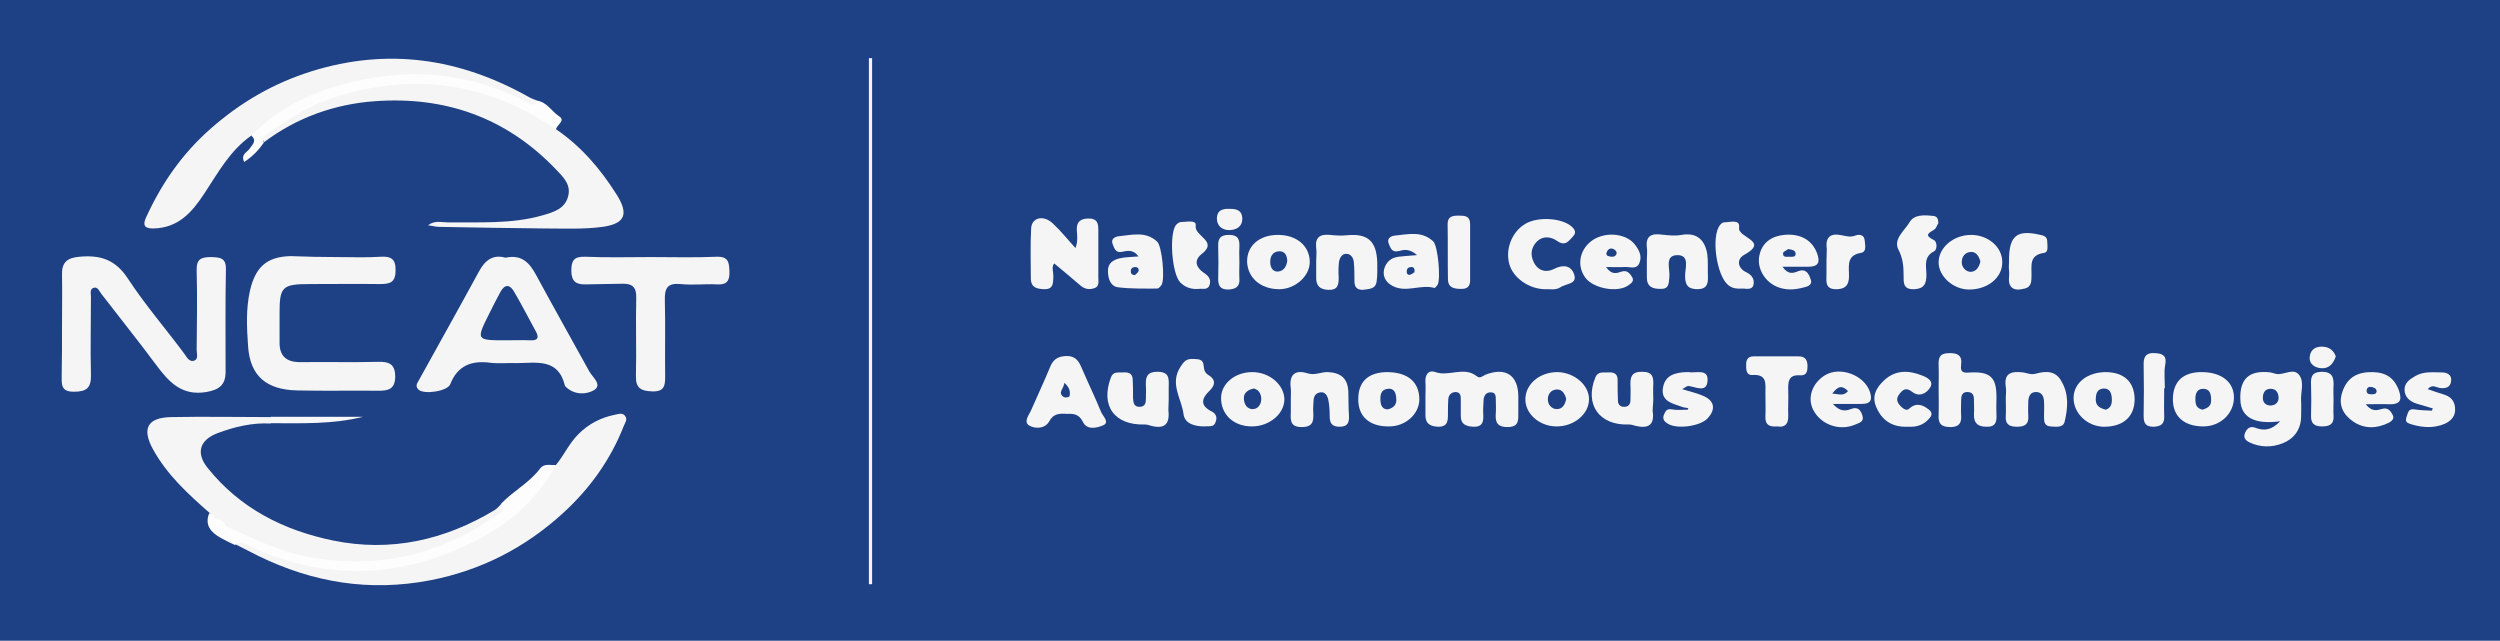<?xml version="1.0" encoding="utf-8"?>
<!-- Generator: Adobe Illustrator 27.0.0, SVG Export Plug-In . SVG Version: 6.00 Build 0)  -->
<svg version="1.1" id="Layer_1" xmlns="http://www.w3.org/2000/svg" xmlns:xlink="http://www.w3.org/1999/xlink" x="0px" y="0px"
	 viewBox="0 0 778 199.4" style="enable-background:new 0 0 778 199.4;" xml:space="preserve">
<style type="text/css">
	.st0{fill:#1E4185;}
	.st1{fill:#F5F5F5;}
	.st2{fill:#FDFDFD;}
	.st3{fill:#F8F8F8;}
	.st4{fill:#FEFEFE;}
	.st5{fill:#F6F5F6;}
</style>
<rect class="st0" width="778" height="199.4"/>
<g id="XVxROJ_00000116234918207710576620000004913144312897211266_">
	<g>
		<path class="st1" d="M19.3,101.3c0-5.3,0.1-10.6,0-15.9c-0.1-3.7,1.6-5.2,5.4-5.5c6.4-0.6,11.2,0.8,15.1,6.8
			c5.3,8.1,11.7,15.5,17.5,23.3c0.8,1.1,1.5,2.6,2.9,2.3c1.7-0.4,1-2.2,1-3.4c0.1-8.3,0.2-16.6,0-24.8c-0.1-3.5,1.4-4.1,4.5-4.1
			c2.8,0.1,4.7,0.2,4.6,3.9c-0.2,10.6-0.1,21.2-0.1,31.8c0,4.1-2,5.6-6,6.3c-7.8,1.3-11.8-3.3-15.8-8.7
			c-5.5-7.4-11.3-14.6-16.9-21.9c-0.6-0.8-1-2-2.1-1.9c-1.6,0.3-1.1,1.8-1.1,2.9c0,8.1-0.2,16.2,0,24.3c0.1,3.9-1.3,5.2-5.2,5.2
			c-4.3,0.1-3.9-2.5-3.9-5.2C19.3,111.6,19.3,106.5,19.3,101.3z"/>
		<path class="st1" d="M173,40.2c7.8,5.3,13.8,12.3,18.8,20.2c3.9,6.1,2.9,9.2-4.3,10.2c-5.9,0.8-11.9,0.5-17.9,0.5
			c-11-0.1-21.9-0.3-32.9-0.5c-1,0-2.1-0.3-3.5-0.5c2.1-1.6,4.1-0.9,6-0.9c9.9-0.1,19.9,0.6,29.7-2.2c3.4-1,6.9-2,7.9-5.9
			c1-3.7-1.6-6.1-4-8.6c-15.4-16-34.4-22.6-56.2-21c-12.5,0.9-24.3,5.1-34.5,12.8c-0.8-2.5-0.8-2.8,1.7-4.6
			c8.9-6.6,18.7-11.4,29.6-13.4c18.4-3.3,36-1.1,52.5,8.1C168.7,35.8,171.8,37,173,40.2z"/>
		<path class="st1" d="M105,80c4.5,0,9,0.2,13.4-0.1c3.3-0.2,4.8,0.7,4.7,4.3c0,3.9-2,4.2-5,4.2c-7.2-0.1-14.4,0-21.6,0
			c-8.7,0-9.5,0.8-9.5,9.1c0,3,0,6,0,8.9c-0.1,4.4,2.1,6.3,6.4,6.3c8.1-0.1,16.3,0.1,24.4-0.1c3.5-0.1,5.2,0.9,5.2,4.7
			c-0.1,3.7-2,4.3-5.1,4.3c-8.5-0.1-16.9,0.1-25.4-0.1c-9.6-0.2-14.7-4.5-15.3-13.8c-0.4-5.7-0.7-11.5,0.6-17.3
			c1.7-7.2,5.1-10.5,12.6-10.7C95.4,79.9,100.2,80,105,80z"/>
		<path class="st1" d="M65.2,159.6c-6.7-5.9-13.2-11.8-17.6-19.8c-3.5-6.4-1.8-9.9,5.8-10c10.3-0.2,20.5,0,30.8,0
			c0.6,0.7,0.6,1.3,0,2c-5.7-0.3-11.2,1-16.5,3c-5.6,2.1-6.8,6.2-3.1,10.8c10,12.5,23.5,19.4,39,22.6c18,3.7,34.8-0.1,50.4-9.5
			c0.8-0.5,1.4-1.3,2.1-2c2-0.8,2.5,0,1.8,1.8c-0.9,2.1-2.8,3.2-4.6,4.4c-27,17.2-54.5,17.5-82.4,2.1c-1.2-0.8-2.4-1.7-3.6-2.5
			C66.2,161.7,66,160.4,65.2,159.6z"/>
		<path class="st1" d="M78.2,42.2c-6.6,4.6-10.3,11.5-14.6,18c-3.8,5.8-8.1,10.8-16,10.9c-2.9,0-3.1-1.3-2.2-3.3
			C50.2,57.2,56.7,47.8,65.6,40c9.2-8.1,19.5-14.1,31.3-17.8c23.7-7.4,46.1-4.1,67.5,7.9c0.8,0.5,1.8,0.8,2.7,1.2
			c1.6,1.2,1.5,2.3-0.6,2.4c-1.9,0.2-3.4-1.1-5.1-1.8c-27.2-12-53.1-9.7-77.7,7.1C81.9,40.2,80.3,41.6,78.2,42.2z"/>
		<path class="st1" d="M173,144.7c2.5-3,4.1-6.7,7-9.6c3.2-3.2,6.9-5.1,11.2-6c1.2-0.2,2.4-0.8,3.3,0.3c0.9,1.1,0,2.2-0.4,3.2
			c-4.1,10.5-10.6,19.5-18.8,27c-11.8,10.8-25.5,17.9-41.5,21c-18.8,3.6-36.4,0.7-53.4-7.6c-2.4-1.2-4.8-2.4-7.1-3.6
			c1.9-3.6,4.3-1,6.1-0.2c6.6,2.8,13.4,4.9,20.5,5.9c21.5,3.2,40.7-2.2,58.1-15c4.3-3.2,7.9-7.1,11-11.4
			C170.1,147.3,171.2,145.6,173,144.7z"/>
		<path class="st1" d="M202.6,80c6.8,0,13.6,0.2,20.4-0.1c3.7-0.1,3.9,1.7,4,4.6c0.1,2.9-0.8,4.2-3.9,4c-3.7-0.2-7.6,0.3-11.3-0.1
			c-4.1-0.4-5,1.3-4.9,5c0.2,7.9,0,15.9,0.1,23.8c0,2.9-0.3,4.7-4,4.6c-3.5-0.1-5.2-1-5.1-4.8c0.2-8.1-0.1-16.2,0.1-24.3
			c0.1-3.3-1.2-4.5-4.4-4.4c-3.8,0.1-7.5,0.1-11.3,0.2c-3,0.1-4.5-0.9-4.5-4.3c0-3.2,0.9-4.4,4.3-4.3C189,80.2,195.8,80,202.6,80z"
			/>
		<path class="st2" d="M173,144.7c-7.5,14.1-19.9,22.2-34.2,27.7c-20,7.7-40.1,6.9-59.8-1.8c-1.8-0.8-3.6-2.6-5.9-1
			c-1.5-0.7-3-1.4-4.4-2.2c-3-1.7-5.1-3.9-3.6-7.7c1,0.4,1.6,1,2,2c0.7,1.1,1.7,1.8,3,2c8.2,3.5,16.1,7.7,24.9,9.4
			c22,4.4,42-0.3,60.2-13.2c1.6-1.1,1.6-1.5,0.8-3.2c3.7-3.9,8.7-6.4,12-10.8C169.4,144,171.3,144.9,173,144.7z"/>
		<path class="st2" d="M78.2,42.2c8.8-9,19.8-14,31.8-16.8c18.6-4.4,36.7-2.6,53.8,6.3c2.5,1.3,2.5,1.2,3.2-0.4
			c3.2,0.4,4.6,3.3,7,4.9c2.1,1.3-0.7,2.6-1,4.1c-21.3-14.7-44.3-17.9-68.9-10c-7.3,2.3-13.8,6.3-20,10.8c-0.9,0.7-3,1.2-2,3.3
			c-1.6,2.3-3.5,4.3-6.1,6c-1.1-2.3,0.7-2.9,1.5-3.9C78.5,45,80.1,43.9,78.2,42.2z"/>
		<path class="st1" d="M271.4,18.1c0,54.6,0,109.1,0,163.7c-0.3,0-0.7,0-1,0c0-54.6,0-109.1,0-163.7
			C270.7,18.1,271.1,18.1,271.4,18.1z"/>
		<path class="st3" d="M84.2,131.7c0-0.7,0-1.3,0-2c9.6,0,19.2,0,28.8,0C103.4,132.1,93.8,131.7,84.2,131.7z"/>
		<path class="st1" d="M183.4,115.6c-5.5-10-11.1-19.9-16.5-29.9c-2.1-3.9-4.5-6.6-9.6-5.5c-3.8-1.1-6.3,0.7-8.2,4.2
			c-6.2,11.4-12.6,22.8-18.9,34.2c-0.5,0.8-1,1.7,0.1,2.7c1.7,1.5,8.9,0.5,9.8-1.7c2.3-5.9,6.7-7.5,12.6-6.7c2.6,0.3,5.3,0,8,0.1
			c6.1,0,13-1.7,15.1,7c0,0.1,0.2,0.3,0.3,0.4c2.7,2.6,6.4,2.4,8.8,1C187.5,119.7,184.4,117.4,183.4,115.6z M165,105.9
			c-2.5-0.1-5,0-7.4,0c-9.5,0-9.5,0-5.3-8.4c1.1-2.2,2.2-4.4,3.4-6.6c1.4-2.6,3-2.4,4.3-0.1c2.4,4.1,4.6,8.4,6.9,12.6
			C167.9,105.4,167,106,165,105.9z"/>
		<path class="st4" d="M70.2,163.6c-2.4,1.5-3.1,0.3-3-2C68.6,161.6,69.6,162.2,70.2,163.6z"/>
		<g>
			<path class="st1" d="M472.5,123.2c-0.1-6.5-4-9-10.2-6.6c-0.9,0.4-1.7,1.3-2.7,0.5c-4-3.2-8.7,0.2-12.9-1.3
				c-2.2-0.8-3.3,0.9-3.1,3.2c0.1,1.5,0,3,0,4.5c0,1.8,0,3.6,0,5.5c-0.1,2.8,1.4,3.7,4,3.8c3,0,3-1.9,3-4c0-1.5,0-3,0.1-4.5
				c0.1-1.3,0.8-2.2,2.2-2.3c1.7,0,1.7,1.3,1.7,2.5c0,1.7,0,3.3,0,5c0,2.6,1.7,3.2,4,3.3c2.5,0.1,3.1-1.3,3-3.4
				c-0.1-1.6,0-3.3,0.1-5c0.1-1.3,0.8-2.3,2.1-2.3c1.7-0.1,1.7,1.2,1.7,2.4c0,1.3,0.1,2.6,0,4c-0.2,2.6,0.2,4.4,3.6,4.4
				c3.7,0,3.4-2.2,3.4-4.6C472.5,126.6,472.5,124.9,472.5,123.2z"/>
			<path class="st1" d="M325,90c2.7,0,2.7-1.6,2.8-3.6c0.1-1.6-0.7-3.5,0.3-4.4c2.9,2.4,5.5,4.6,8.2,6.9c1.3,1.1,2.7,1.3,4.2,0.8
				c1.7-0.5,1.3-2.1,1.3-3.3c0-5,0-9.9,0-14.9c0-2.1-0.4-3.5-3-3.5c-2.5,0-3.8,1-3.7,3.5c0.1,1.7,0.4,3.5-0.4,5.7
				c-2.5-2.7-4.6-5.4-7.1-7.7c-2.9-2.7-6.5-1.8-6.7,1.5c-0.3,5.3-0.1,10.6-0.1,15.8C320.9,89.6,322.8,89.9,325,90z"/>
			<path class="st1" d="M715.5,116.7c-1.7-2.3-4.6,0-7-0.3c-0.6-0.1-1.3-0.4-1.9-0.5c-6.7-0.8-9.7,2-9.4,8.6
				c0.2,5.3,4.3,7.7,12.4,6.6c-2.7,2.8-5,3-7.5,2.1c-1.5-0.6-2.5-0.3-3.3,1.2c-0.8,1.6-0.2,2.5,1.1,3.2c3.5,1.7,7.1,1.7,10.6,0.3
				c3.4-1.4,5.5-4.2,5.6-8.1c0-1.6,0.1-3.3,0-4.9C715.9,122.1,717.2,118.9,715.5,116.7z M706.7,126.2c-1.4,0-2.5-0.7-2.5-2.4
				c0-1.7,0.8-2.9,2.6-2.8c1.6,0.1,2.2,1.2,2.3,2.7C709.1,125.3,708.1,126.1,706.7,126.2z"/>
			<path class="st1" d="M336.3,113.8c-0.9-2-2.2-3.1-4.6-3c-2.5,0.1-4,1.1-4.9,3.4c-1.8,4.4-3.9,8.8-5.8,13.2
				c-0.7,1.7-2.7,3.9-0.6,5.1c1.7,0.9,4.8,1.1,6.2-1.5c1.2-2.2,3-2.4,5.4-2.2c2-0.1,3.8,0,5,2.5c1.3,2.7,4.5,1.8,6.2,1.1
				c2.3-0.9,0-2.9-0.5-4.1C340.7,123.4,338.4,118.7,336.3,113.8z M332.8,123.4c-0.1,0.2-1.3,0.4-1.7,0.2c-2.2-1.4,0.1-2.7,0.1-4.5
				C332.9,120.6,333.2,122,332.8,123.4z"/>
			<path class="st1" d="M621.3,123.5c0-5.9-1.8-7.8-7.7-7.6c-2,0.1-3.7,0.5-3.3-2.4c0.4-2.9-1.1-3.7-3.8-3.6c-2.9,0-3.3,1.5-3.2,3.8
				c0.1,2.3,0,4.6,0,7c0,2.8,0.1,5.6,0,8.4c-0.2,2.8,0.9,3.8,3.7,3.8c2.7,0,3.5-1.3,3.3-3.7c-0.1-1.5,0-3,0-4.5
				c0-1.4,0.2-2.8,2.1-2.7c1.9,0.1,1.9,1.5,1.9,2.9c0,1.3,0.1,2.7,0,4c-0.1,2.7,1.1,3.9,3.9,3.9c2.9,0.1,3.2-1.6,3.1-3.8
				C621.2,127.1,621.3,125.3,621.3,123.5z"/>
			<path class="st1" d="M480.7,90c1.6-0.1,3.4,0.4,4.9-0.6c1.7-1.2,5.5-0.9,4.2-4.2c-0.9-2.5-3.3-3-6.2-1.5
				c-2.1,1.1-4.8,0.9-6.3-2.1c-1.1-2.3-0.8-4.3,0.6-6c1.9-2.3,4.6-2.1,6.7-0.6c2.6,1.8,3.6-0.1,4.9-1.4c1-1,0.8-2-0.3-3
				c-3-2.8-10.6-3.3-14.6-0.9c-4.1,2.5-6.2,7.8-4.9,12.5C470.9,86.5,475.8,89.9,480.7,90z"/>
			<path class="st1" d="M519.5,86.3c0.3-2.5-1.6-6.8,2.4-6.9c4.2-0.1,2.4,4.3,2.5,6.7c0.1,2.6,0.8,3.8,3.7,3.9
				c3.1,0,3.5-1.6,3.4-4.1c-0.1-2.3,0.1-4.7-0.2-6.9c-0.8-4.6-3.5-6.7-8-5.9c-2.2,0.4-4.2,0.1-6.3-0.1c-3-0.4-4.9,0.4-4.5,3.9
				c0.2,1.3,0,2.6,0,4c0,1.8,0,3.6,0,5.4c0,2.9,1.7,3.6,4.2,3.6C519.4,90,519.3,88.3,519.5,86.3z"/>
			<path class="st1" d="M633.5,116.3c-1.5,0.4-2.6-0.2-3.9-0.4c-3.4-0.4-6.1,0-5.4,4.5c0.2,1.1,0,2.3,0,3.5c0,1.8,0.1,3.7,0,5.5
				c-0.2,2.6,1,3.4,3.5,3.4c2.6,0,3.7-0.9,3.5-3.5c-0.1-1.5,0-3,0-4.5c0.1-1.4,0.6-2.7,2.2-2.8c1.9-0.1,2.6,1.2,2.7,2.9
				c0.1,1.7,0,3.3,0,5c0,1.4,0.2,2.7,2,2.8c1.6,0.1,3.9,0.5,4.4-1.4c1-4.2,1.4-8.5-0.9-12.5C639.8,115.3,636.7,115.4,633.5,116.3z"
				/>
			<path class="st1" d="M428.4,87.6c0.3-1.9,0.2-4,0.2-5.9c-0.2-6.6-2.9-9.1-9.3-8.5c-1.8,0.2-3.6,0.1-5.4-0.1
				c-3.1-0.3-4.7,0.7-4.3,4.1c0.2,1.3,0,2.6,0,4c0,1.7,0,3.3,0,5c-0.1,2.7,1.1,3.9,3.8,4c2.9,0.1,3.2-1.5,3.2-3.8
				c-0.1-1.6-0.1-3.3,0.1-4.9c0.2-1.3,1-2.7,2.5-2.5c1.2,0.1,2,1.3,2.1,2.5c0.2,2,0.2,3.9,0.2,5.9c0,1.8,0.6,2.8,2.6,2.8
				C426.1,89.9,428.1,90,428.4,87.6z"/>
			<path class="st1" d="M514.5,124.3c0-1.5-0.1-3,0-4.5c0.1-2.4-0.2-4.1-3.4-4.1c-3.4-0.1-3.8,1.7-3.7,4.3c0.1,1.5,0,3,0,4.5
				c0,1.4-0.7,2.2-2.2,2.1c-1.2-0.1-1.7-0.9-1.7-2c-0.1-2.1-0.1-4.3-0.1-6.4c0-2.1-1.4-2.4-3.1-2.3c-1.4,0.1-3-0.4-3.8,1.5
				c-3.5,8.5,1.2,15.1,10.5,14.7c0.6,0,1.3,0.2,1.9,0.4c4,1,6.1-0.2,5.4-4.6C514.3,126.7,514.5,125.5,514.5,124.3z"/>
			<path class="st1" d="M363.7,124.2c0-1.3,0-2.6,0-4c0.1-2.5,0.1-4.5-3.5-4.5c-3.5,0-3.7,1.9-3.6,4.4c0.1,1.3,0,2.6,0,4
				c0,1.2-0.2,2.4-1.8,2.5c-1.9,0.1-2.1-1.2-2.2-2.6c0-2,0-4-0.1-5.9c-0.1-2.1-1.5-2.3-3.1-2.2c-1.4,0.1-3-0.4-3.7,1.6
				c-3.3,8.8,1.1,14.9,10.6,14.6c0.6,0,1.3,0.2,1.9,0.4c4.2,1.1,5.9-0.5,5.4-4.8C363.6,126.6,363.7,125.4,363.7,124.2z"/>
			<path class="st1" d="M419.6,121.8c-0.2-4-2.3-5.8-6.3-6c-2.1-0.1-4.1,1.1-6.3,0.4c-4.1-1.3-5.9,0.5-5.3,4.7c0.1,1.1,0,2.3,0,3.5
				c0,1.3,0,2.6,0,4c-0.1,2.4-0.2,4.5,3.4,4.5c3.5,0,3.7-1.8,3.6-4.4c-0.1-1.3,0-2.6,0.1-4c0.1-1.3,0.7-2.2,2.1-2.4
				c1.5-0.2,2.1,1,2.4,2c0.4,1.8,0.5,3.6,0.5,5.4c0,2.2,0.7,3.3,3.1,3.3c2.6,0,3-1.4,2.9-3.5C419.6,126.8,419.7,124.3,419.6,121.8z"
				/>
			<path class="st1" d="M484.7,115.8c-5.4,0-9.8,3.5-10,8.2c-0.2,4.6,4.2,8.6,9.5,8.7c5.6,0.1,10.3-3.8,10.3-8.5
				C494.5,119.8,489.9,115.9,484.7,115.8z M484.4,127.3c-1.5,0-2.7-1.4-2.7-2.9c-0.1-1.8,1.1-3.2,2.9-3.2c1.6,0,2.4,1.4,2.8,2.9
				C487.1,125.9,486.2,127.4,484.4,127.3z"/>
			<path class="st1" d="M613.4,73.1c-5.5,0-10.2,4-10.1,8.7c0.1,4.3,4.6,8.3,9.5,8.3c5.8,0,10.3-3.7,10.3-8.4
				C623.2,76.9,618.7,73.1,613.4,73.1z M613.2,84.6c-1.5-0.1-2.7-1.4-2.7-3c0-1.8,1.1-3.2,3-3.2c1.5,0,2.4,1.4,2.8,3
				C615.9,83.1,615,84.6,613.2,84.6z"/>
			<path class="st1" d="M389.7,115.8c-5.3,0-9.6,3.5-9.7,7.9c-0.1,5.2,3.8,9,9.6,9c5.5,0,10.2-4,10.1-8.6
				C399.5,119.6,395,115.8,389.7,115.8z M389.5,127.3c-1.8-0.2-2.5-2.1-2.4-3.7c0.1-1.5,1.5-2.4,3.1-2.7c1.7,0.4,2.3,1.9,2.3,3.3
				C392.5,126,391.3,127.5,389.5,127.3z"/>
			<path class="st1" d="M397.9,90c5.1,0.1,9.8-4.1,9.7-8.6c-0.1-4.9-4.1-8.3-9.9-8.3c-5.8,0-9.7,3.4-9.6,8.4
				C388.3,86.4,392.2,89.9,397.9,90z M398,78.2c1.8-0.1,2.5,1.2,2.6,2.9c-0.2,1.7-1,3.2-2.8,3.4c-1.9,0.2-2.5-1.6-2.5-2.9
				C395.2,80,396,78.3,398,78.2z"/>
			<path class="st1" d="M431.8,115.8c-5.8,0-9,2.8-9.1,8.1c-0.2,5.6,3.4,8.9,9.6,8.8c5.1,0,9.3-3.8,9.4-8.3
				C441.7,118.9,438.2,115.9,431.8,115.8z M431.9,127.4c-1.6,0-2.2-1.1-2.3-2.6c-0.1-1.7,0-3.5,2.2-3.8c1.9-0.3,2.6,1.1,2.7,2.8
				C434.8,125.8,433.8,126.9,431.9,127.4z"/>
			<path class="st1" d="M685.4,115.8c-6-0.1-9.2,2.9-9.2,8.5c0,5.3,3.5,8.4,9.5,8.4c5.2,0,9.4-3.9,9.5-8.8
				C695.3,119,691.5,115.9,685.4,115.8z M685.5,127.5c-2.1-0.4-2.3-1.8-2.3-3.4c0-1.7,0.6-3.1,2.4-3.1c2.2,0,2.5,1.7,2.5,3.5
				C688.2,126.5,686.8,127,685.5,127.5z"/>
			<path class="st1" d="M655.4,115.8c-5.8,0-10,3.3-10.1,7.9c-0.1,4.8,4.1,8.9,9.2,9.1c6.2,0.1,9.8-3.1,9.8-8.6
				C664.2,118.8,661,115.9,655.4,115.8z M655.3,127.5c-1.8-0.5-3-1.1-3.1-3c0-1.8,0.3-3.5,2.5-3.6c1.9,0,2.4,1.4,2.5,3.1
				C657.3,125.7,656.9,127,655.3,127.5z"/>
			<path class="st1" d="M347.9,89.4c4,0.5,8.1,0.4,12.2,0.4c0.5,0,1.1-0.7,1.4-1.2c1.1-1.9,0.1-12.1-1.4-13.4
				c-3.5-3.3-7.7-2.1-11.8-1.7c-1.1,0.1-2.8,0.7-2,2.6c0.5,1.1,0.8,2.6,2.7,2.3c1.7-0.3,3.5-1,5.3,1.4c-2.4,0.2-4.2,0.2-5.9,0.6
				c-2,0.5-3.7,1.5-3.6,4C344.8,86.7,345.6,89.1,347.9,89.4z M351.9,84.2c0.1-0.8,0.7-1.1,1.4-1.1c0.8,0,1.2,0.6,1,1.3
				c-0.2,0.5-0.8,0.9-1.1,1.2C352,85.6,351.9,84.9,351.9,84.2z"/>
			<path class="st1" d="M433.4,89c4.2,2.2,8.7-0.6,13,0.6c0.2,0.1,0.7-0.6,1-1c1-1.9,0.1-12.1-1.4-13.5c-3.5-3.3-7.7-2.2-11.8-1.8
				c-1.1,0.1-2.8,0.7-2,2.6c0.6,1.4,1,2.8,3.2,2.2c1.5-0.4,3.2-0.8,5.6,1.3c-2.6,0.2-4.2,0.3-5.8,0.5c-2.4,0.3-3.9,1.7-4.5,4
				C430.2,86.5,431.7,88.1,433.4,89z M437.8,84.2c0.1-0.8,0.7-1.1,1.4-1.1c0.8,0,1.1,0.5,1,1.6c-0.4,0.2-0.9,0.7-1.4,0.8
				C437.9,85.7,437.7,84.9,437.8,84.2z"/>
			<path class="st1" d="M738.4,115.8c-4.7-0.1-8,1.6-9.5,6.3c-1.3,3.9,0.3,6.9,3.3,9c3.6,2.5,7.5,2.3,11.3,0.4
				c0.9-0.5,1.7-1.3,1.1-2.4c-0.6-1.2-1.5-2.3-3.1-1.9c-1.6,0.4-3.2,1.2-5.3-1.4c3,0,5.1-0.1,7.2,0c3.1,0.1,4.3-0.9,3.2-4.1
				C745.2,117.6,742.5,115.9,738.4,115.8z M738.1,122.7c-0.9,0-1.7-0.1-1.6-1.3c0.1-0.7,0.6-1.1,1.4-1c0.8,0.2,1.7,0.4,1.7,1.4
				C739.5,122.7,738.7,122.7,738.1,122.7z"/>
			<path class="st1" d="M506.6,88.9c1-0.7,2.1-1.4,1.3-2.7c-0.7-1.1-1.5-2.2-3.2-1.7c-1.5,0.5-3.1,1.2-4.9-1.4c2.3,0,4,0.1,5.6,0
				c1.7-0.2,3.9,1,4.8-1.3c0.9-2.2-0.2-4.2-1.6-5.9c-2.9-3.5-9.7-3.9-13.6-0.7c-3.6,2.9-4.3,7.8-1.5,11.4
				C496.1,89.8,503.2,91.1,506.6,88.9z M500,78.5c0.4-1,1.2-1.5,2.3-0.9c0.5,0.3,1,0.8,0.7,1.6c-0.5,0.8-1.3,0.8-2.1,0.6
				C500.1,79.7,499.7,79.2,500,78.5z"/>
			<path class="st1" d="M559.7,110.9c-4.7,0-9.3,0-14,0c-1.7,0-2.3,1-2.3,2.5c0,1.5-0.1,3.4,2,3.3c4.6-0.3,4,2.8,4,5.6
				c0,2.5,0.1,5,0,7.4c-0.1,2.5,1.2,3.2,3.7,3c2.3,0.4,3.5-0.7,3.4-3.3c-0.1-2.6,0.1-5.3,0-7.9c-0.1-2.8,0.1-5,3.8-4.7
				c2.1,0.1,2.2-1.5,2.2-3.1C562.4,111.8,561.6,110.9,559.7,110.9z"/>
			<path class="st1" d="M563.5,87c-0.5-1.5-1.3-3.6-3.9-2.6c-1.5,0.6-3.1,1.2-4.9-1.4c3.2,0,5.6,0,8.1,0c3,0,3.7-1.3,2.7-4.1
				c-1.5-4.1-5.1-6.3-10.3-5.8c-3.9,0.4-6.9,2.4-7.7,6.5c-0.8,4,1.8,8.3,5.9,9.8c2.4,0.9,4.9,0.8,7.3,0.2
				C561.9,89.3,564.2,89,563.5,87z M556.5,77.5c1.2,0.2,2.3,0.4,2.3,1.5c0,1.1-1.1,0.9-1.9,0.9c-0.9,0-2.2,0.3-2-1.2
				C555,78.3,556,77.9,556.5,77.5z"/>
			<path class="st1" d="M567.9,116.8c-3.9,2.4-5.5,6.9-3.7,10.6c2.3,4.7,8.2,6.9,13.2,4.7c1.1-0.5,2.8-0.8,2.2-2.7
				c-0.5-1.7-1.4-3-3.6-2.1c-1.6,0.6-3.4,0.9-5.6-1.6c3.6,0,6.3,0,9,0c2.9,0,3.3-1.4,2.5-3.8C580.1,116.7,572.6,113.9,567.9,116.8z
				 M570.2,122.5c1.9-2.6,3.2-2.5,4.9-0.8C573.7,123.4,572.3,122.6,570.2,122.5z"/>
			<path class="st1" d="M600.3,127.5c-2-1.6-4-2.3-6.2-0.3c-0.7,0.7-1.6,0.1-2.2-0.4c-1.2-1.1-2.1-2.3-1-3.9c1-1.4,2.1-2.6,4.1-1
				c2.3,1.8,4.5,0.5,5.6-1.2c1.4-2.2-1-3.3-2.6-3.9c-4.1-1.6-8.1-1.7-11.6,1.5c-2.5,2.3-4,5-2.5,8.4c1.7,4,4.8,6.3,9.8,6.1
				c-0.1,0,0.2,0,0.6,0c2.7,0.1,4.9-0.9,6.5-3.1C601.3,128.9,601.1,128.1,600.3,127.5z"/>
			<path class="st1" d="M764,126.8c-0.2-2.3-1.6-3.5-3.7-4.1c-1.6-0.5-3.1-1-4.8-1.6c1.4-1.6,2.5-0.6,3.6-0.4c1.8,0.3,3.5,0,3.7-2.2
				c0.2-1.9-1.3-2.6-2.9-2.6c-2.8,0-5.6-0.4-8.2,1.1c-1.8,1-3.5,2.2-3.4,4.4c0.1,2.2,1.6,3.5,3.7,4.2c1.7,0.5,3.4,1,5.1,1.5
				c-0.1,0.2-0.2,0.5-0.3,0.7c-1.8-0.1-3.6-0.1-5.4-0.4c-2-0.3-2,1.1-2.5,2.4c-0.6,1.7,0.5,1.9,1.7,2.3c3.4,1,6.8,1.2,10.2-0.2
				C762.9,130.9,764.3,129.4,764,126.8z"/>
			<path class="st1" d="M529.8,123.1c-1.8-0.8-3.8-1.2-6.3-2c1.1-0.6,1.5-1,1.9-1c2.4,0.3,6,2.4,6-2c0-3.4-3.8-1.9-6-2.3
				c-0.2,0-0.3,0-0.5,0c-3.5,0.1-6.8,0.9-7.4,5c-0.6,4,2.8,4.7,5.6,5.7c0.7,0.3,1.5,0.4,2.3,0.5c-0.1,0.2-0.1,0.4-0.2,0.5
				c-1.6,0-3.3,0.2-4.9-0.1c-1.7-0.3-2,0.6-2.5,1.7c-0.5,1.3,0.1,2.1,1.3,2.8c2.8,1.7,9.8,0.8,12.2-1.6
				C534.1,127.4,533.6,124.6,529.8,123.1z"/>
			<path class="st1" d="M601.6,67.2c-2.7-0.3-5.9-0.5-7.3,1.9c-1.6,2.7-5.2,5.3-3.5,8.6c1.4,2.7,1.6,5.2,1.6,8
				c0,2.2-0.2,4.4,3.2,4.3c3.2-0.1,3.9-1.7,3.9-4.5c0-2.6-1-5.6,2.4-7.3c1-0.5,1-3-0.1-3.5c-3.2-1.6-1.5-2.2,0.2-3.3
				c0.6-0.4,0.8-1.4,1.2-1.9C603.2,68,602.8,67.3,601.6,67.2z"/>
			<path class="st1" d="M545.7,88.5c0.3-1.5-0.4-2.9-2.3-3.8c-2.6-1.2-3.1-4-0.6-5.4c8-4.4-2.1-5.2-1.6-8.5c0.4-2.7-2.9-1.6-4.7-1.6
				c-0.4,0-0.9,0.4-1.2,0.8c-2.9,3.5-1.1,15.8,2.5,18.7c1.3,1.1,2.7,1.2,4.7,1.1C543.3,89.8,545.4,90.4,545.7,88.5z"/>
			<path class="st1" d="M373,89.9c1.2-0.2,3,0.6,3.5-1.5c0.4-1.7-0.6-2.7-2-3.6c-2.3-1.6-3-3.8-0.6-5.7c5.4-4.1-2.3-5.5-1.8-8.9
				c0.3-1.9-2.9-1.1-4.6-1.1c-0.5,0-1.2,0.5-1.6,1c-2.1,3-1.2,15.1,1.4,17.8C368.8,89.4,370.7,90.1,373,89.9z"/>
			<path class="st1" d="M377,128c-3.6-1.8-3.1-4-0.6-6.4c1.8-1.7,2-3.4-0.2-4.8c-1.2-0.7-1.5-1.6-1.6-2.8c-0.1-2.5-1.9-2.2-3.6-2.3
				c-1.8,0-2.5,0.7-3.6,2.4c-3.5,5.3,0.3,9.9,0.9,14.7c0.4,3.2,3.7,3.9,6.6,3.9c1.3-0.2,2.9,0.4,3.4-1.4
				C378.9,129.9,378.4,128.7,377,128z"/>
			<path class="st1" d="M450.6,87c0.1,2.7,2.1,2.9,4.3,2.9c2.3,0,2.7-1.4,2.6-3.3c0-2.6,0-5.3,0-7.9c0-3,0-5.9,0-8.9
				c0-2.7-1.7-2.7-3.7-2.7c-1.8,0-3.3,0.3-3.3,2.6C450.6,75.5,450.5,81.3,450.6,87z"/>
			<path class="st1" d="M670.7,109.9c-2.5-0.2-3.6,0.7-3.6,3.3c0.1,5.4,0.1,10.9,0,16.3c0,2.3,0.7,3.3,3.1,3.3
				c2.2-0.1,3.4-0.8,3.3-3.2c-0.1-2.9,0-5.8,0-8.8c0.1,0,0.1,0,0.2,0c0-2.4-0.3-4.9,0.1-7.2C674.4,110.8,673.1,110,670.7,109.9z"/>
			<path class="st1" d="M625.9,89.3c1.1,1.2,2.8,0.8,4.2,0.5c2.1-0.5,2.1-2.3,2.1-4c0.1-3-0.9-6.4,3.9-7.1c1.5-0.2,1-2.2,1-3.5
				c0-1.1-0.5-1.7-1.7-2c-7.7-1.9-10.2,0-10.2,7.9c0,0.2,0,0.3,0,0.5c0,0.8-0.1,1.7,0,2.5C625.5,85.8,624.6,87.8,625.9,89.3z"/>
			<path class="st1" d="M568.4,81.3c0,1.3,0,2.6,0,4c0,2.2-0.6,4.8,3.2,4.7c3.6-0.1,3.9-2.3,3.8-5c-0.1-2.8-0.4-5.6,3.7-6.3
				c1.9-0.3,1.3-2.4,1.2-3.8c-0.1-1.8-1.6-2.1-2.9-1.6c-1.5,0.6-2.9,0.2-4.3-0.1c-3.4-0.7-5.1,0.5-4.6,4.2
				C568.5,78.6,568.4,80,568.4,81.3z"/>
			<path class="st1" d="M722.5,115.7c-3.2,0.1-3.4,1.7-3.3,4.1c0.1,3.1,0.1,6.3,0,9.4c-0.1,2.5,0.9,3.5,3.4,3.5
				c2.4,0,3.8-0.7,3.6-3.4c-0.1-1.6,0-3.3,0-4.9c0-1.5-0.1-3,0-4.4C726.3,117.4,725.8,115.7,722.5,115.7z"/>
			<path class="st1" d="M385.7,86.6c-0.1-1.6,0-3.3,0-4.9c0-1.6-0.1-3.3,0-4.9c0.1-2.3-0.4-3.7-3.2-3.7c-2.6,0-3.5,1-3.4,3.5
				c0.1,3.4,0.1,6.8,0,10.2c0,2.2,0.7,3.3,3.1,3.3C384.7,90,385.9,89.1,385.7,86.6z"/>
			<path class="st5" d="M723.1,107.9c-2.4-0.2-4,0.8-4.3,3c-0.3,2.5,1.7,3.6,3.7,3.7c2.2,0.1,3.6-1.3,4.4-3.7
				C726.3,109.3,725.2,108.1,723.1,107.9z"/>
			<path class="st1" d="M382.8,71.6c2-0.1,3.9-1.1,3.8-3.7c-0.1-2.4-1.7-2.9-3.8-2.9c-2.2-0.1-4.1,0.3-4.1,3.1
				C378.8,70.7,380.8,71.7,382.8,71.6z"/>
		</g>
	</g>
</g>
</svg>
